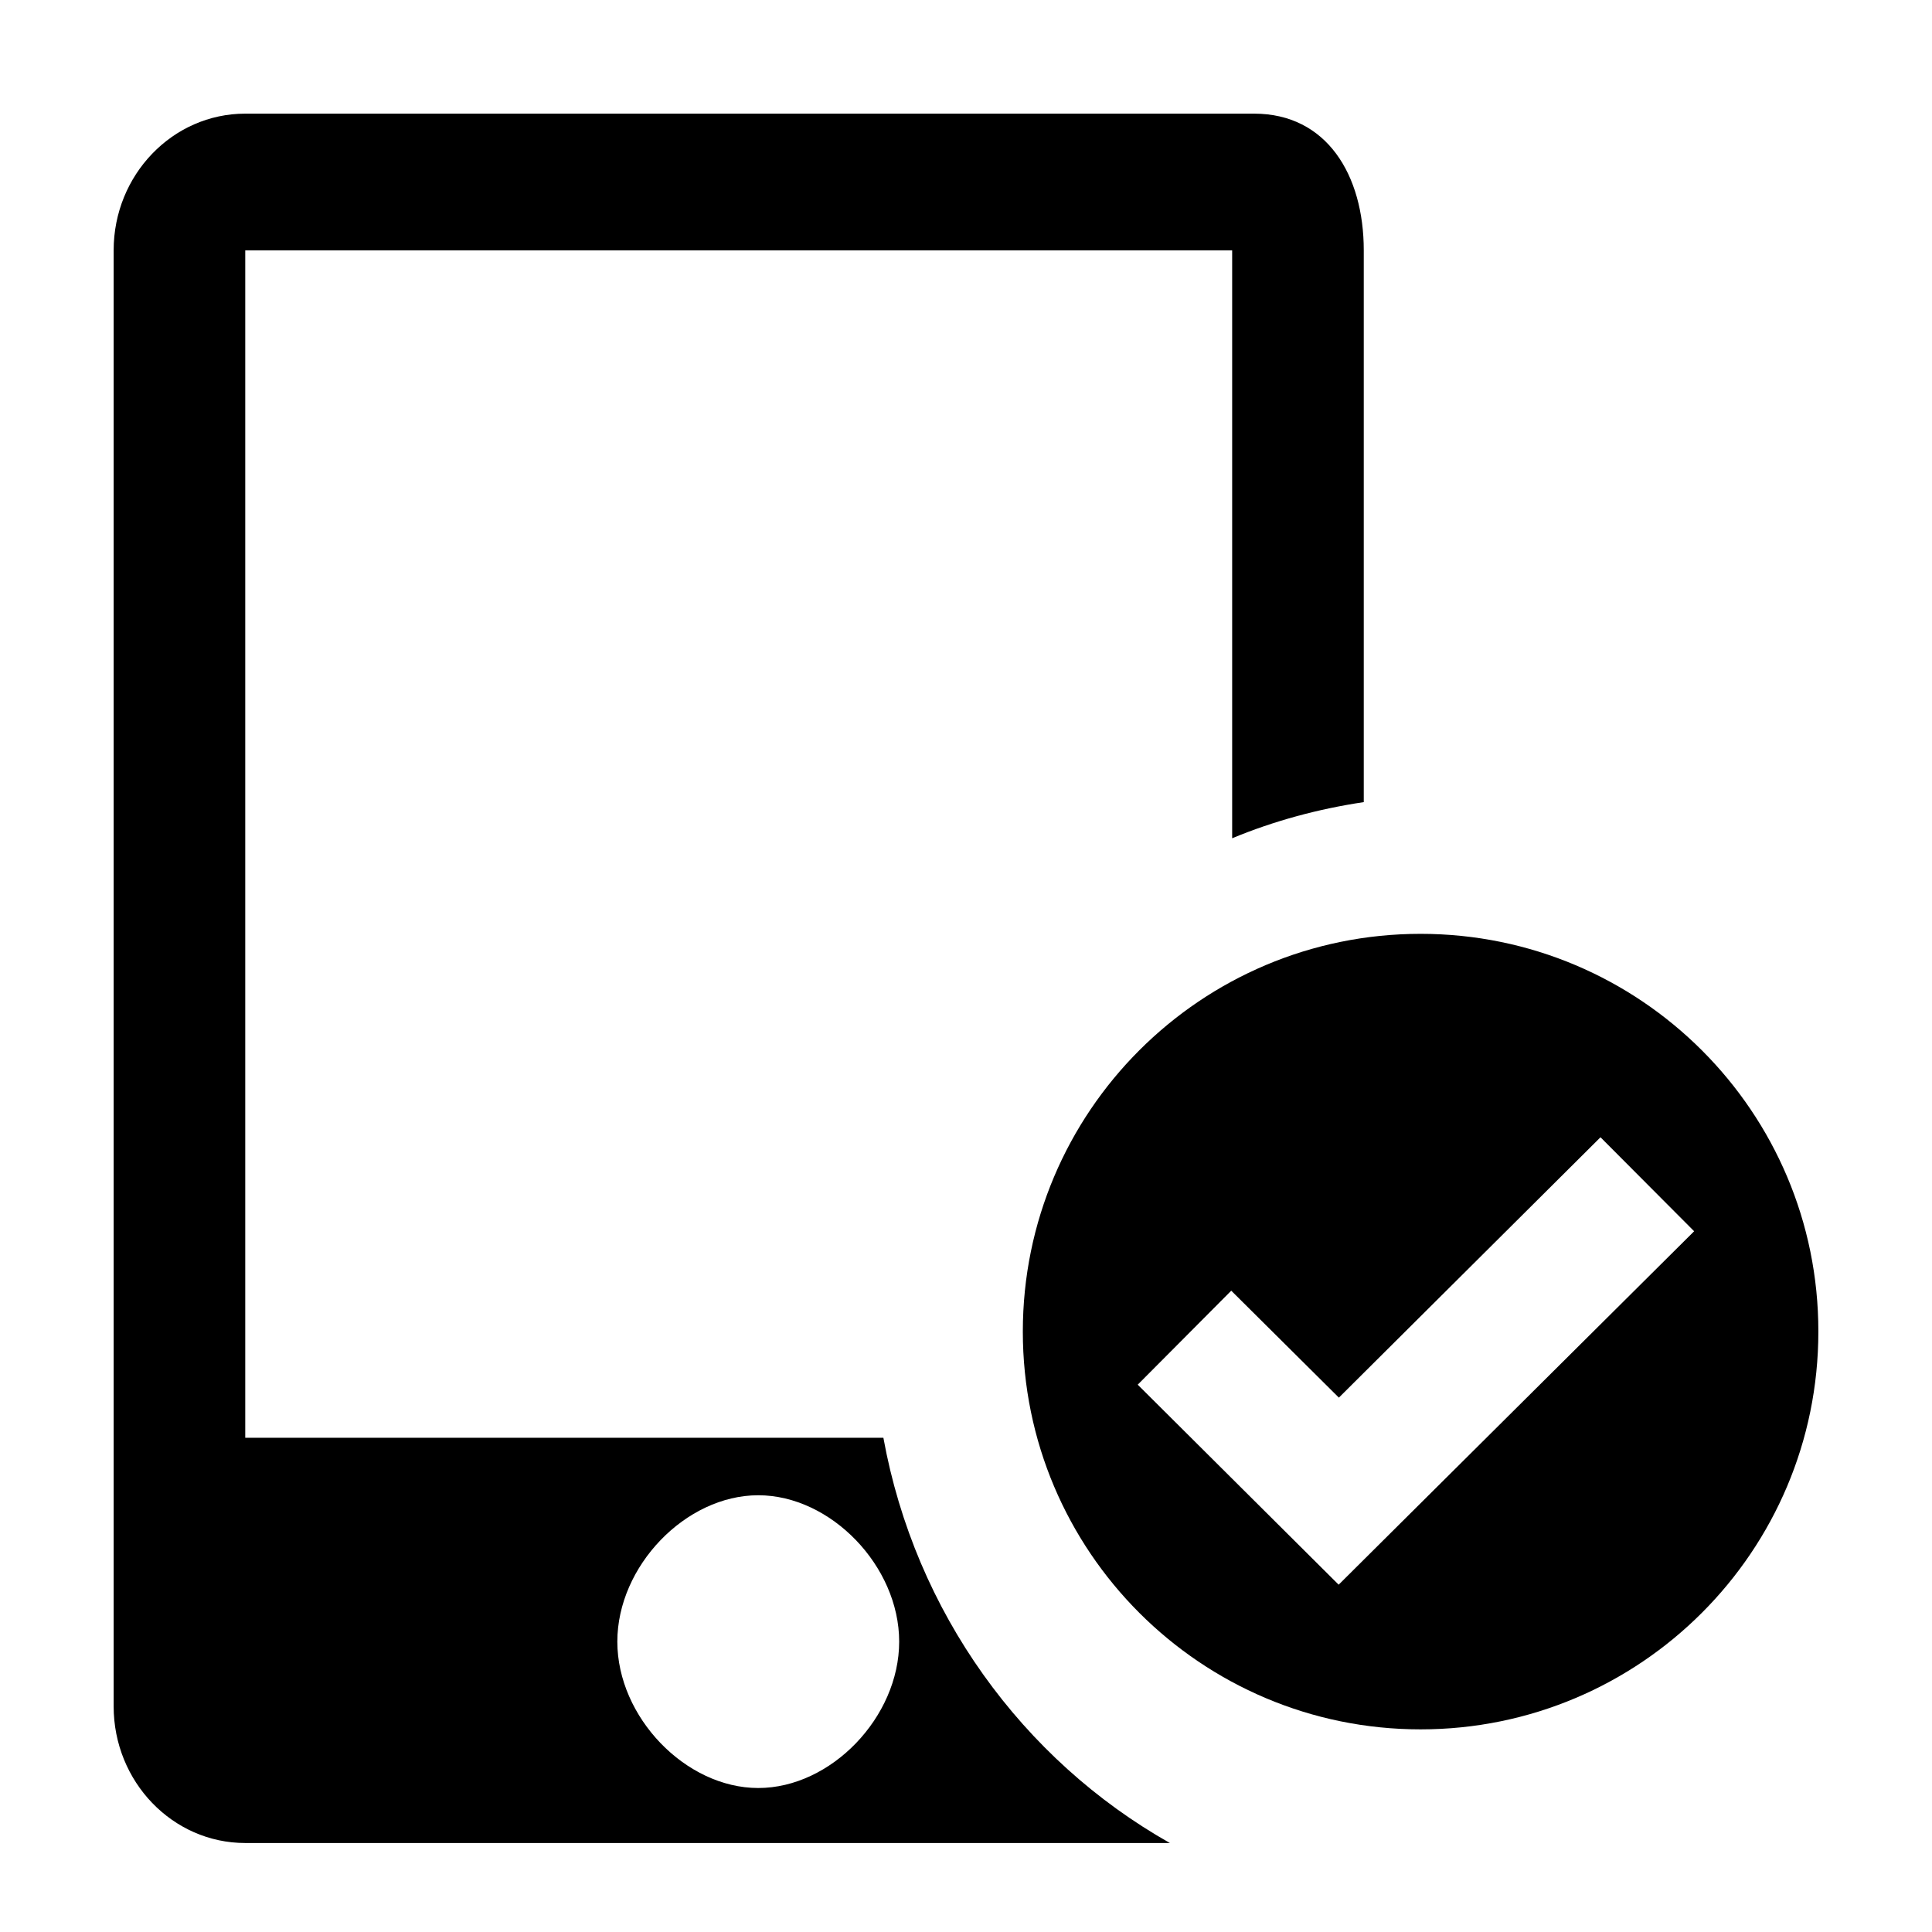 <?xml version="1.0" encoding="UTF-8"?>
<svg width="17px" height="17px" viewBox="0 0 17 17" version="1.1" xmlns="http://www.w3.org/2000/svg" xmlns:xlink="http://www.w3.org/1999/xlink">
    <title>shoujirenzheng</title>
    <g id="页面-1" stroke="none" stroke-width="1" fill="none" fill-rule="evenodd">
        <g id="订单页面--请付款（交易安全保障弹窗）" transform="translate(-179, -486)" fill="#000000" fill-rule="nonzero">
            <g id="编组-12" transform="translate(133, 479)">
                <g id="shoujirenzheng" transform="translate(46, 7)">
                    <path d="M7.773,12.651 L2.158,12.651 L2.158,2.203 L10.842,2.203 L10.842,7.376 C11.208,7.224 11.598,7.118 12,7.058 L12,2.203 C12,1.539 11.674,1 11.035,1 L2.158,1 C1.519,1 1,1.539 1,2.203 L1,15.014 C1,15.678 1.519,16.217 2.158,16.217 L10.294,16.217 C8.998,15.485 8.052,14.186 7.773,12.651 Z M6.672,15.733 C6.033,15.733 5.432,15.109 5.432,14.445 C5.432,13.781 6.033,13.157 6.672,13.157 C7.311,13.157 7.912,13.781 7.912,14.445 C7.912,15.109 7.313,15.733 6.672,15.733 Z" id="形状"></path>
                    <path d="M12.5,8.217 C10.567,8.217 9,9.783 9,11.717 C9,13.65 10.567,15.217 12.5,15.217 C14.433,15.217 16,13.65 16,11.717 C16.002,9.785 14.433,8.217 12.5,8.217 Z M11.779,13.944 L10.011,12.184 L10.834,11.357 L11.781,12.298 L14.083,10.007 L14.907,10.834 L11.779,13.944 Z" id="形状"></path>
                </g>
            </g>
        </g>
    </g>
</svg>